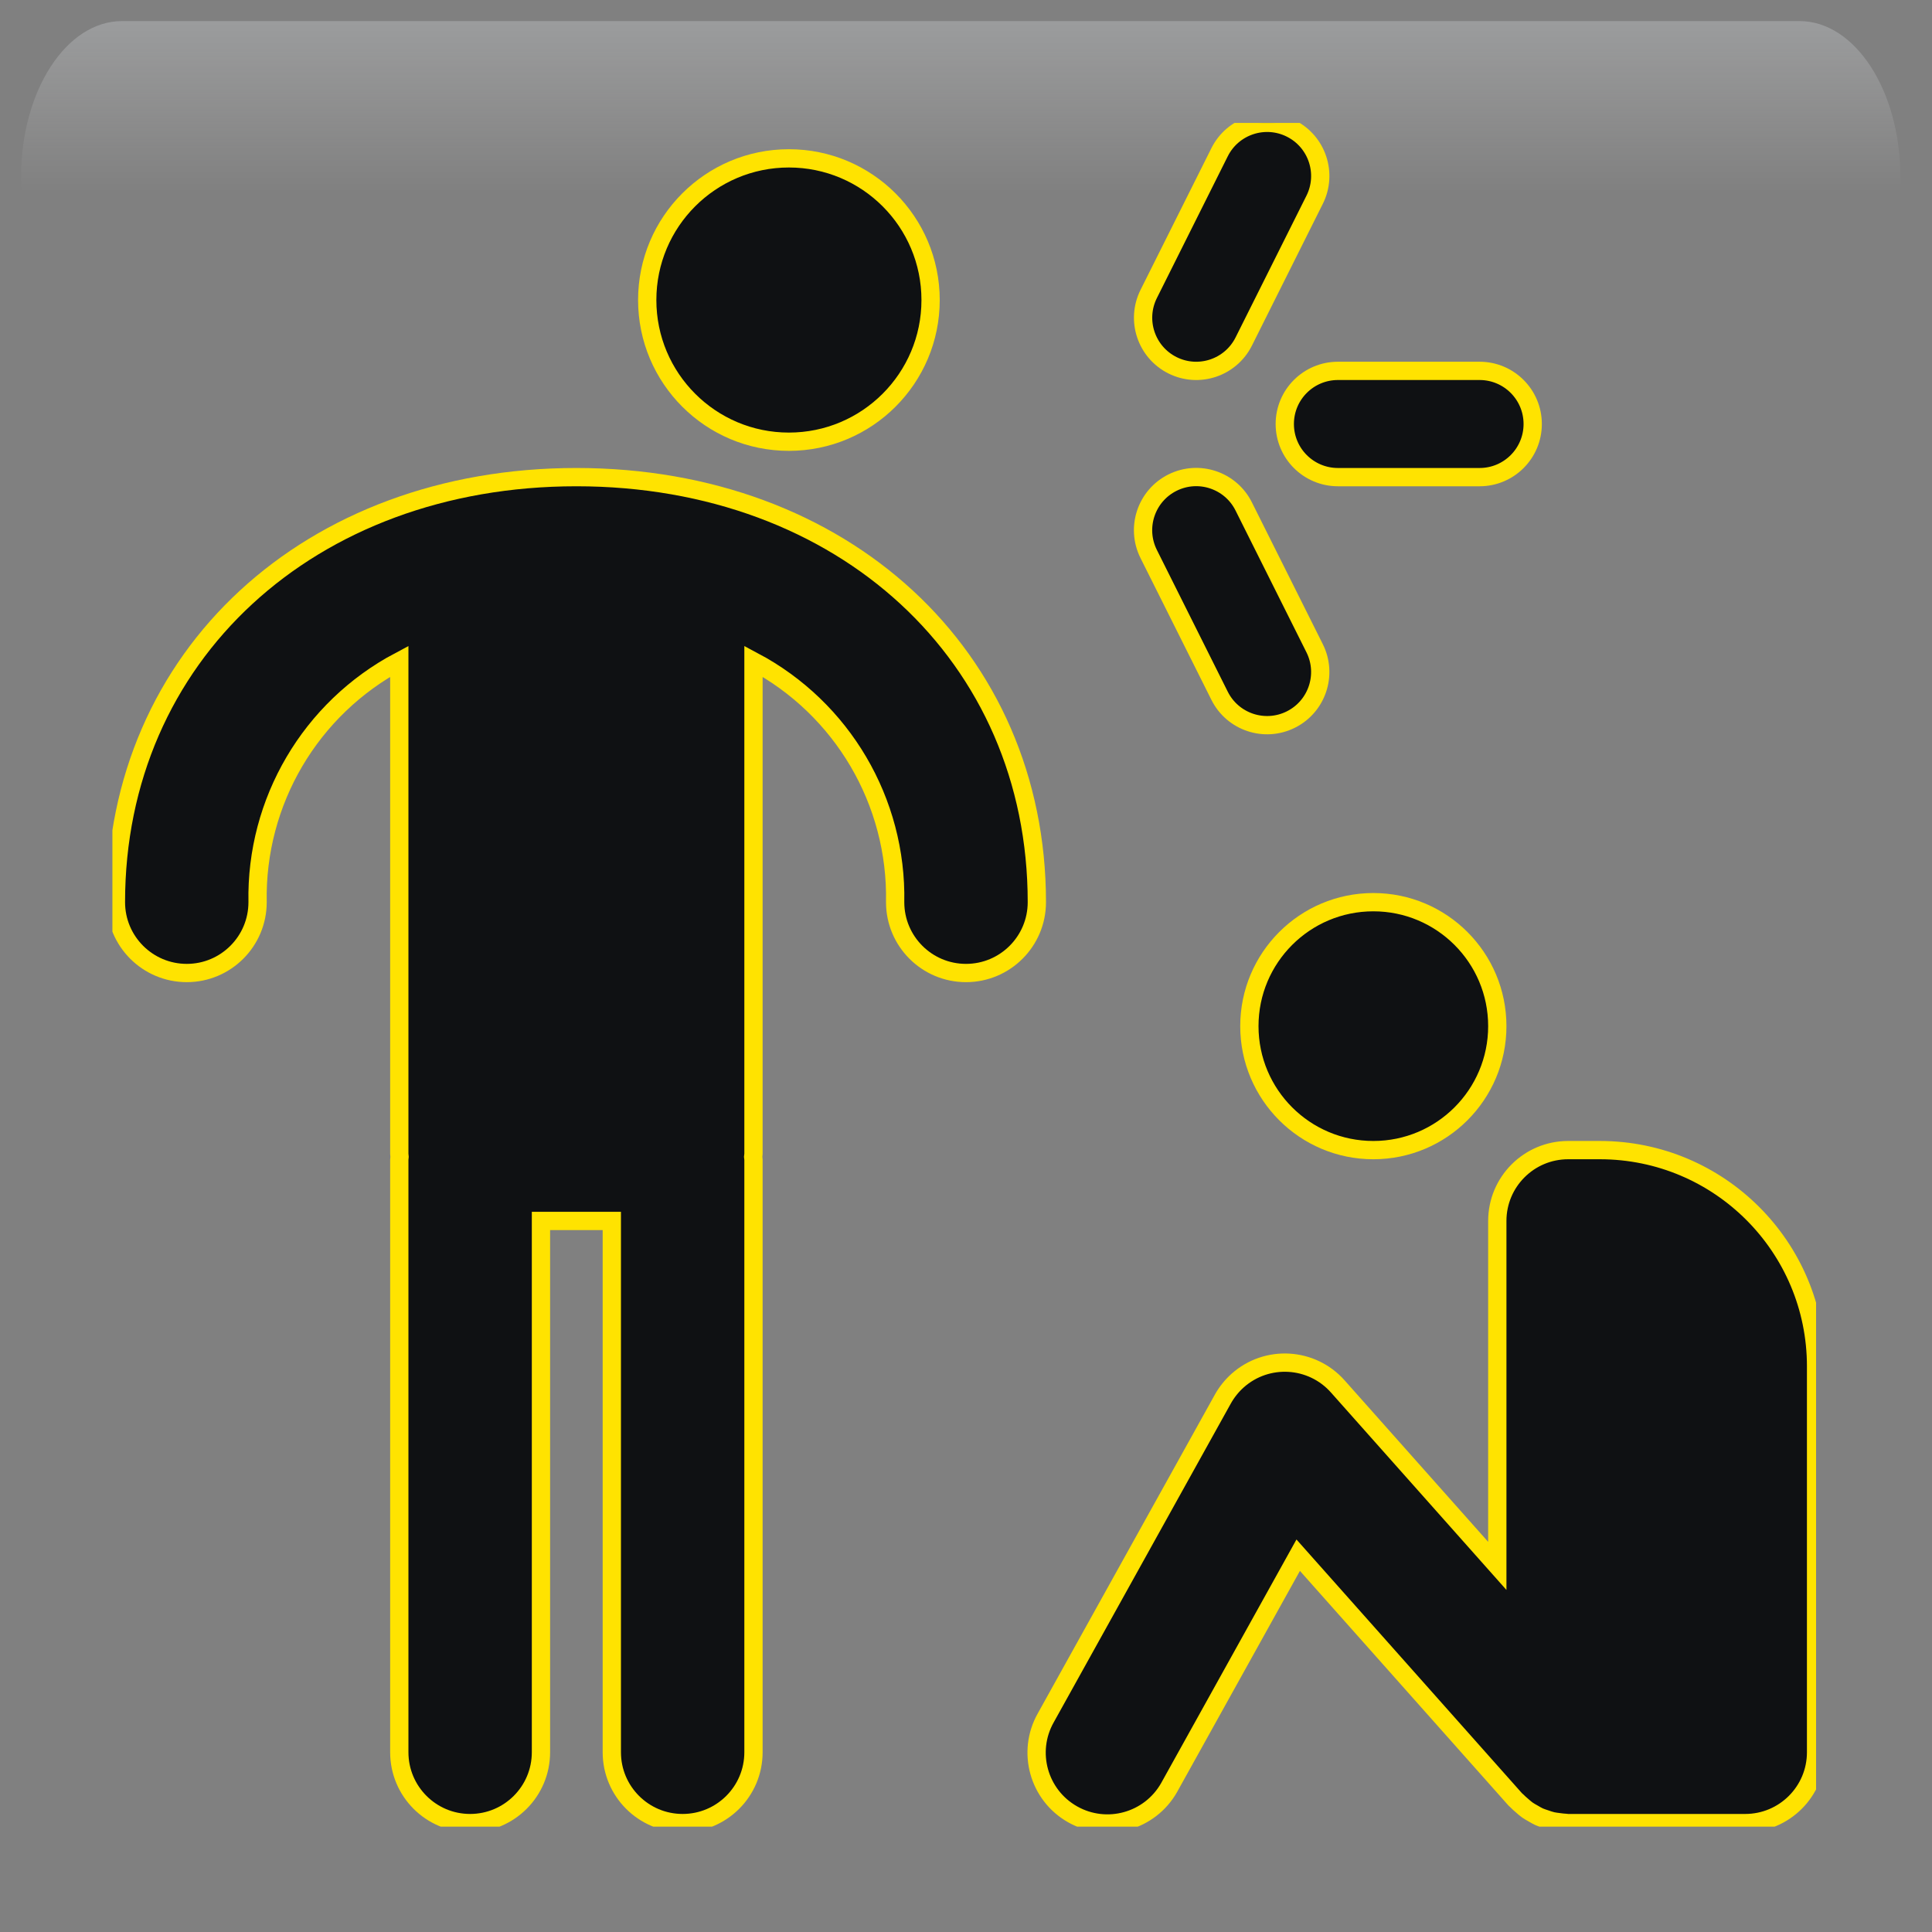 <svg width="550" height="550" xmlns="http://www.w3.org/2000/svg" xmlns:xlink="http://www.w3.org/1999/xlink" overflow="hidden"><rect width="100%" height="100%" fill="#808080" stroke="none"/><defs><clipPath id="clip0"><rect x="2527" y="55" width="550" height="550"/></clipPath><radialGradient cx="762000" cy="762000" r="1.07763e+06" gradientUnits="userSpaceOnUse" spreadMethod="pad" id="fill1" gradientTransform="matrix(0 0 0 0 2527 55)"><stop offset="0" stop-color="#FFE300"/><stop offset="0.17" stop-color="#FFE300"/><stop offset="0.33" stop-color="#E0AA00"/><stop offset="1" stop-color="#0F1113"/></radialGradient><linearGradient x1="2800.5" y1="61" x2="2800.5" y2="215" gradientUnits="userSpaceOnUse" spreadMethod="reflect" id="fill2"><stop offset="0" stop-color="#F5FAFF" stop-opacity="0.231"/><stop offset="0.32" stop-color="#FFFFFF" stop-opacity="0"/><stop offset="1" stop-color="#FFFFFF" stop-opacity="0"/></linearGradient><radialGradient cx="94211" cy="101138" r="138220" gradientUnits="userSpaceOnUse" spreadMethod="pad" id="fill3" gradientTransform="matrix(0 0 0 0 2566 184)"><stop offset="0" stop-color="#FFE300"/><stop offset="0.54" stop-color="#E0AA00" stop-opacity="0"/><stop offset="1" stop-color="#E0AA00" stop-opacity="0"/></radialGradient><radialGradient cx="112222" cy="120534" r="164689" gradientUnits="userSpaceOnUse" spreadMethod="pad" id="fill4" gradientTransform="matrix(0 0 0 0 2595 229)"><stop offset="0" stop-color="#FFE300"/><stop offset="0.54" stop-color="#E0AA00" stop-opacity="0"/><stop offset="1" stop-color="#E0AA00" stop-opacity="0"/></radialGradient><radialGradient cx="293717" cy="278477" r="404745" fx="293716" fy="278476" gradientUnits="userSpaceOnUse" spreadMethod="pad" id="fill5" gradientTransform="matrix(0 0 0 0 2816 360)"><stop offset="0" stop-color="#FFE300"/><stop offset="0.54" stop-color="#E0AA00" stop-opacity="0"/><stop offset="1" stop-color="#E0AA00" stop-opacity="0"/></radialGradient><radialGradient cx="374073" cy="437804" r="575849" gradientUnits="userSpaceOnUse" spreadMethod="pad" id="fill6" gradientTransform="matrix(0 0 0 0 2548 71)"><stop offset="0" stop-color="#FFE300"/><stop offset="0.54" stop-color="#E0AA00" stop-opacity="0"/><stop offset="1" stop-color="#E0AA00" stop-opacity="0"/></radialGradient><radialGradient cx="72043.5" cy="77585.5" r="105876" fx="72043.5" fy="77585.5" gradientUnits="userSpaceOnUse" spreadMethod="pad" id="fill7" gradientTransform="matrix(0 0 0 0 2962 488)"><stop offset="0" stop-color="#FFE300"/><stop offset="0.54" stop-color="#E0AA00" stop-opacity="0"/><stop offset="1" stop-color="#E0AA00" stop-opacity="0"/></radialGradient><radialGradient cx="77585.5" cy="84513" r="114726" fx="77585.5" fy="84513" gradientUnits="userSpaceOnUse" spreadMethod="pad" id="fill8" gradientTransform="matrix(0 0 0 0 2946 405)"><stop offset="0" stop-color="#FFE300"/><stop offset="0.54" stop-color="#E0AA00" stop-opacity="0"/><stop offset="1" stop-color="#E0AA00" stop-opacity="0"/></radialGradient><clipPath id="clip9"><rect x="2559" y="90" width="485" height="485"/></clipPath><clipPath id="clip10"><rect x="2559" y="90" width="485" height="485"/></clipPath><clipPath id="clip11"><rect x="2559" y="90" width="485" height="485"/></clipPath></defs><g clip-path="url(#clip0)" transform="translate(-2527 -55)"><rect x="2527" y="55" width="550" height="550" fill="url(#fill1)"/><path d="M2561.73 61 3039.27 61C3055.14 61 3068 80.864 3068 105.367L3068 215C3068 176.824 3047.96 145.876 3023.23 145.876L2577.77 145.876C2553.04 145.876 2533 176.824 2533 215L2533 105.367C2533 80.864 2545.86 61 2561.73 61Z" fill="url(#fill2)" fill-rule="evenodd"/><path d="M2566 220.5C2566 200.342 2581.22 184 2600 184 2618.78 184 2634 200.342 2634 220.5 2634 240.658 2618.78 257 2600 257 2581.22 257 2566 240.658 2566 220.5Z" fill="url(#fill3)" fill-rule="evenodd"/><path d="M2595 272.5C2595 248.476 2613.13 229 2635.5 229 2657.87 229 2676 248.476 2676 272.5 2676 296.524 2657.87 316 2635.5 316 2613.13 316 2595 296.524 2595 272.5Z" fill="url(#fill4)" fill-rule="evenodd"/><path d="M2816 460.5C2816 404.995 2863.46 360 2922 360 2980.54 360 3028 404.995 3028 460.5 3028 516.005 2980.54 561 2922 561 2863.46 561 2816 516.005 2816 460.5Z" fill="url(#fill5)" fill-rule="evenodd"/><path d="M2548 229C2548 141.739 2608.44 71 2683 71 2757.56 71 2818 141.739 2818 229 2818 316.261 2757.56 387 2683 387 2608.44 387 2548 316.261 2548 229Z" fill="url(#fill6)" fill-rule="evenodd"/><path d="M2962 516C2962 500.536 2973.64 488 2988 488 3002.36 488 3014 500.536 3014 516 3014 531.464 3002.36 544 2988 544 2973.64 544 2962 531.464 2962 516Z" fill="url(#fill7)" fill-rule="evenodd"/><path d="M2946 435.5C2946 418.655 2958.54 405 2974 405 2989.46 405 3002 418.655 3002 435.5 3002 452.345 2989.46 466 2974 466 2958.54 466 2946 452.345 2946 435.5Z" fill="url(#fill8)" fill-rule="evenodd"/><g clip-path="url(#clip9)"><g clip-path="url(#clip10)"><g clip-path="url(#clip11)"><path d="M2982.45 382.413 2973.42 382.413C2962.28 382.414 2953.25 391.443 2953.25 402.58L2953.25 500.779 2907.83 449.678C2900.43 441.354 2887.68 440.605 2879.35 448.005 2877.66 449.514 2876.23 451.297 2875.12 453.282L2824.71 544.032C2819.23 553.733 2822.66 566.033 2832.36 571.506 2842.06 576.978 2854.36 573.551 2859.84 563.851 2859.88 563.776 2859.92 563.702 2859.96 563.628L2896.57 497.731 2958.34 567.232C2958.48 567.387 2958.65 567.493 2958.79 567.643 2959.27 568.133 2959.78 568.6 2960.31 569.039 2960.8 569.46 2961.27 569.896 2961.79 570.26 2962.31 570.634 2962.88 570.934 2963.44 571.257 2964.01 571.585 2964.57 571.931 2965.17 572.2 2965.75 572.461 2966.36 572.642 2966.97 572.847 2967.6 573.077 2968.23 573.274 2968.87 573.438 2969.48 573.578 2970.1 573.643 2970.72 573.726 2971.42 573.832 2972.12 573.903 2972.82 573.938 2973.02 573.942 2973.21 573.997 2973.42 573.997L3023.83 573.997C3034.97 573.997 3044 564.968 3044 553.83L3044 443.965C3044 409.971 3016.44 382.414 2982.45 382.413 2982.45 382.413 2982.45 382.413 2982.45 382.413Z" stroke="#FFE300" stroke-width="5.204" fill="#0F1113"/><path d="M2953.25 347.122C2953.25 366.613 2937.45 382.413 2917.96 382.413 2898.47 382.413 2882.67 366.613 2882.67 347.122 2882.67 327.63 2898.47 311.83 2917.96 311.83 2937.45 311.83 2953.25 327.63 2953.25 347.122Z" stroke="#FFE300" stroke-width="5.204" fill="#0F1113"/><path d="M2691.08 190.83C2615.13 190.83 2560 241.719 2560 311.83 2560 322.968 2569.03 331.997 2580.17 331.997 2591.3 331.997 2600.33 322.968 2600.33 311.83 2599.77 283.192 2615.37 256.673 2640.67 243.246L2640.67 383.465C2640.67 383.757 2640.74 384.029 2640.75 384.314 2640.74 384.602 2640.67 384.873 2640.67 385.163L2640.67 553.83C2640.67 564.968 2649.7 573.997 2660.83 573.997 2671.97 573.997 2681 564.968 2681 553.83L2681 402.58 2701.17 402.58 2701.17 553.83C2701.17 564.968 2710.2 573.997 2721.33 573.997 2732.47 573.997 2741.5 564.968 2741.5 553.83L2741.5 385.163C2741.5 384.873 2741.43 384.601 2741.41 384.314 2741.43 384.029 2741.5 383.757 2741.5 383.464L2741.5 243.245C2766.8 256.673 2782.4 283.192 2781.83 311.83 2781.83 322.968 2790.86 331.997 2802 331.997 2813.14 331.997 2822.17 322.968 2822.17 311.83 2822.17 241.719 2767.03 190.83 2691.08 190.83Z" stroke="#FFE300" stroke-width="5.204" fill="#0F1113"/><path d="M2791.92 140.413C2791.92 162.689 2773.86 180.747 2751.58 180.747 2729.31 180.747 2711.25 162.689 2711.25 140.413 2711.25 118.138 2729.31 100.08 2751.58 100.08 2773.86 100.08 2791.92 118.138 2791.92 140.413Z" stroke="#FFE300" stroke-width="5.204" fill="#0F1113"/><path d="M2892.75 175.705C2892.75 184.057 2899.52 190.828 2907.88 190.83L2948.21 190.83C2956.56 190.83 2963.33 184.058 2963.33 175.705 2963.33 167.352 2956.56 160.58 2948.21 160.58L2907.88 160.58C2899.52 160.582 2892.75 167.353 2892.75 175.705Z" stroke="#FFE300" stroke-width="5.204" fill="#0F1113"/><path d="M2860.78 158.985C2868.25 162.718 2877.33 159.69 2881.07 152.22L2901.24 111.887C2904.99 104.42 2901.97 95.329 2894.51 91.581 2887.04 87.833 2877.95 90.847 2874.2 98.313 2874.19 98.327 2874.19 98.342 2874.18 98.357L2854.01 138.69C2850.28 146.163 2853.31 155.247 2860.78 158.985Z" stroke="#FFE300" stroke-width="5.204" fill="#0F1113"/><path d="M2874.18 253.053C2877.9 260.532 2886.98 263.575 2894.46 259.851 2901.94 256.128 2904.98 247.046 2901.26 239.568 2901.25 239.553 2901.25 239.538 2901.24 239.523L2881.07 199.19C2877.35 191.712 2868.27 188.668 2860.79 192.392 2853.31 196.117 2850.27 205.198 2853.99 212.675 2854 212.691 2854 212.706 2854.01 212.72Z" stroke="#FFE300" stroke-width="5.204" fill="#0F1113"/></g></g></g></g></svg>